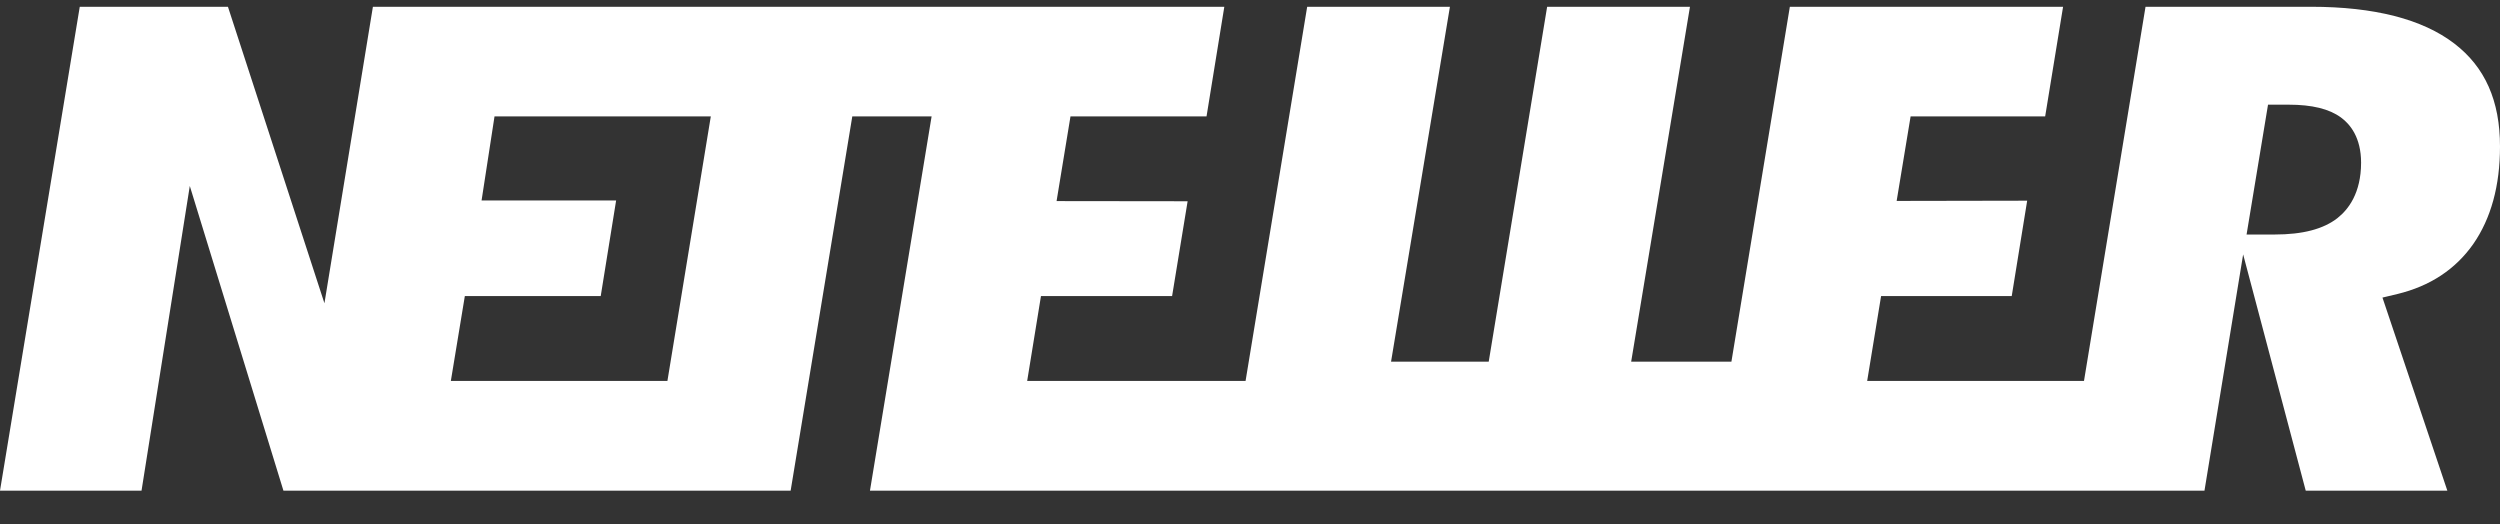 <svg width="62" height="13" viewBox="0 0 62 13" fill="none" xmlns="http://www.w3.org/2000/svg">
<rect x="0" y="0" width="62" height="13" fill="#333333" stroke="none"/>
<path d="M60.867 1.08C60.077 0.474 58.881 0.168 57.314 0.168H53.209L51.683 9.447H46.306L46.651 7.342H49.891L50.274 4.977L47.037 4.983L47.383 2.887H50.72L51.164 0.169H44.388L42.939 8.97H40.453L41.911 0.168H38.369L36.92 8.97H34.498L35.958 0.168H32.418L30.89 9.447H25.474L25.816 7.342H29.068L29.453 4.991L26.203 4.987L26.548 2.887H29.922L30.363 0.168H9.248L8.046 7.521L5.653 0.168H1.978L0 12.168H3.51L4.707 4.612L7.029 12.168H19.608L21.137 2.886H23.104L21.575 12.168H54.671L55.63 6.309L57.182 12.168H60.694L59.085 7.38L59.453 7.292C60.264 7.097 60.896 6.679 61.336 6.053C61.776 5.42 62 4.608 62 3.633C62 2.498 61.629 1.663 60.866 1.079L60.867 1.08ZM16.553 9.447H11.181L11.528 7.342H14.898L15.28 4.971H11.943L12.264 2.887H17.628L16.552 9.447L16.553 9.447ZM57.974 5.405C57.621 5.682 57.109 5.816 56.409 5.816H55.715L56.247 2.596H56.758C57.339 2.596 57.763 2.7 58.055 2.913C58.284 3.08 58.555 3.41 58.555 4.035C58.554 4.79 58.238 5.196 57.973 5.405L57.974 5.405Z" fill="white"/>
</svg>
